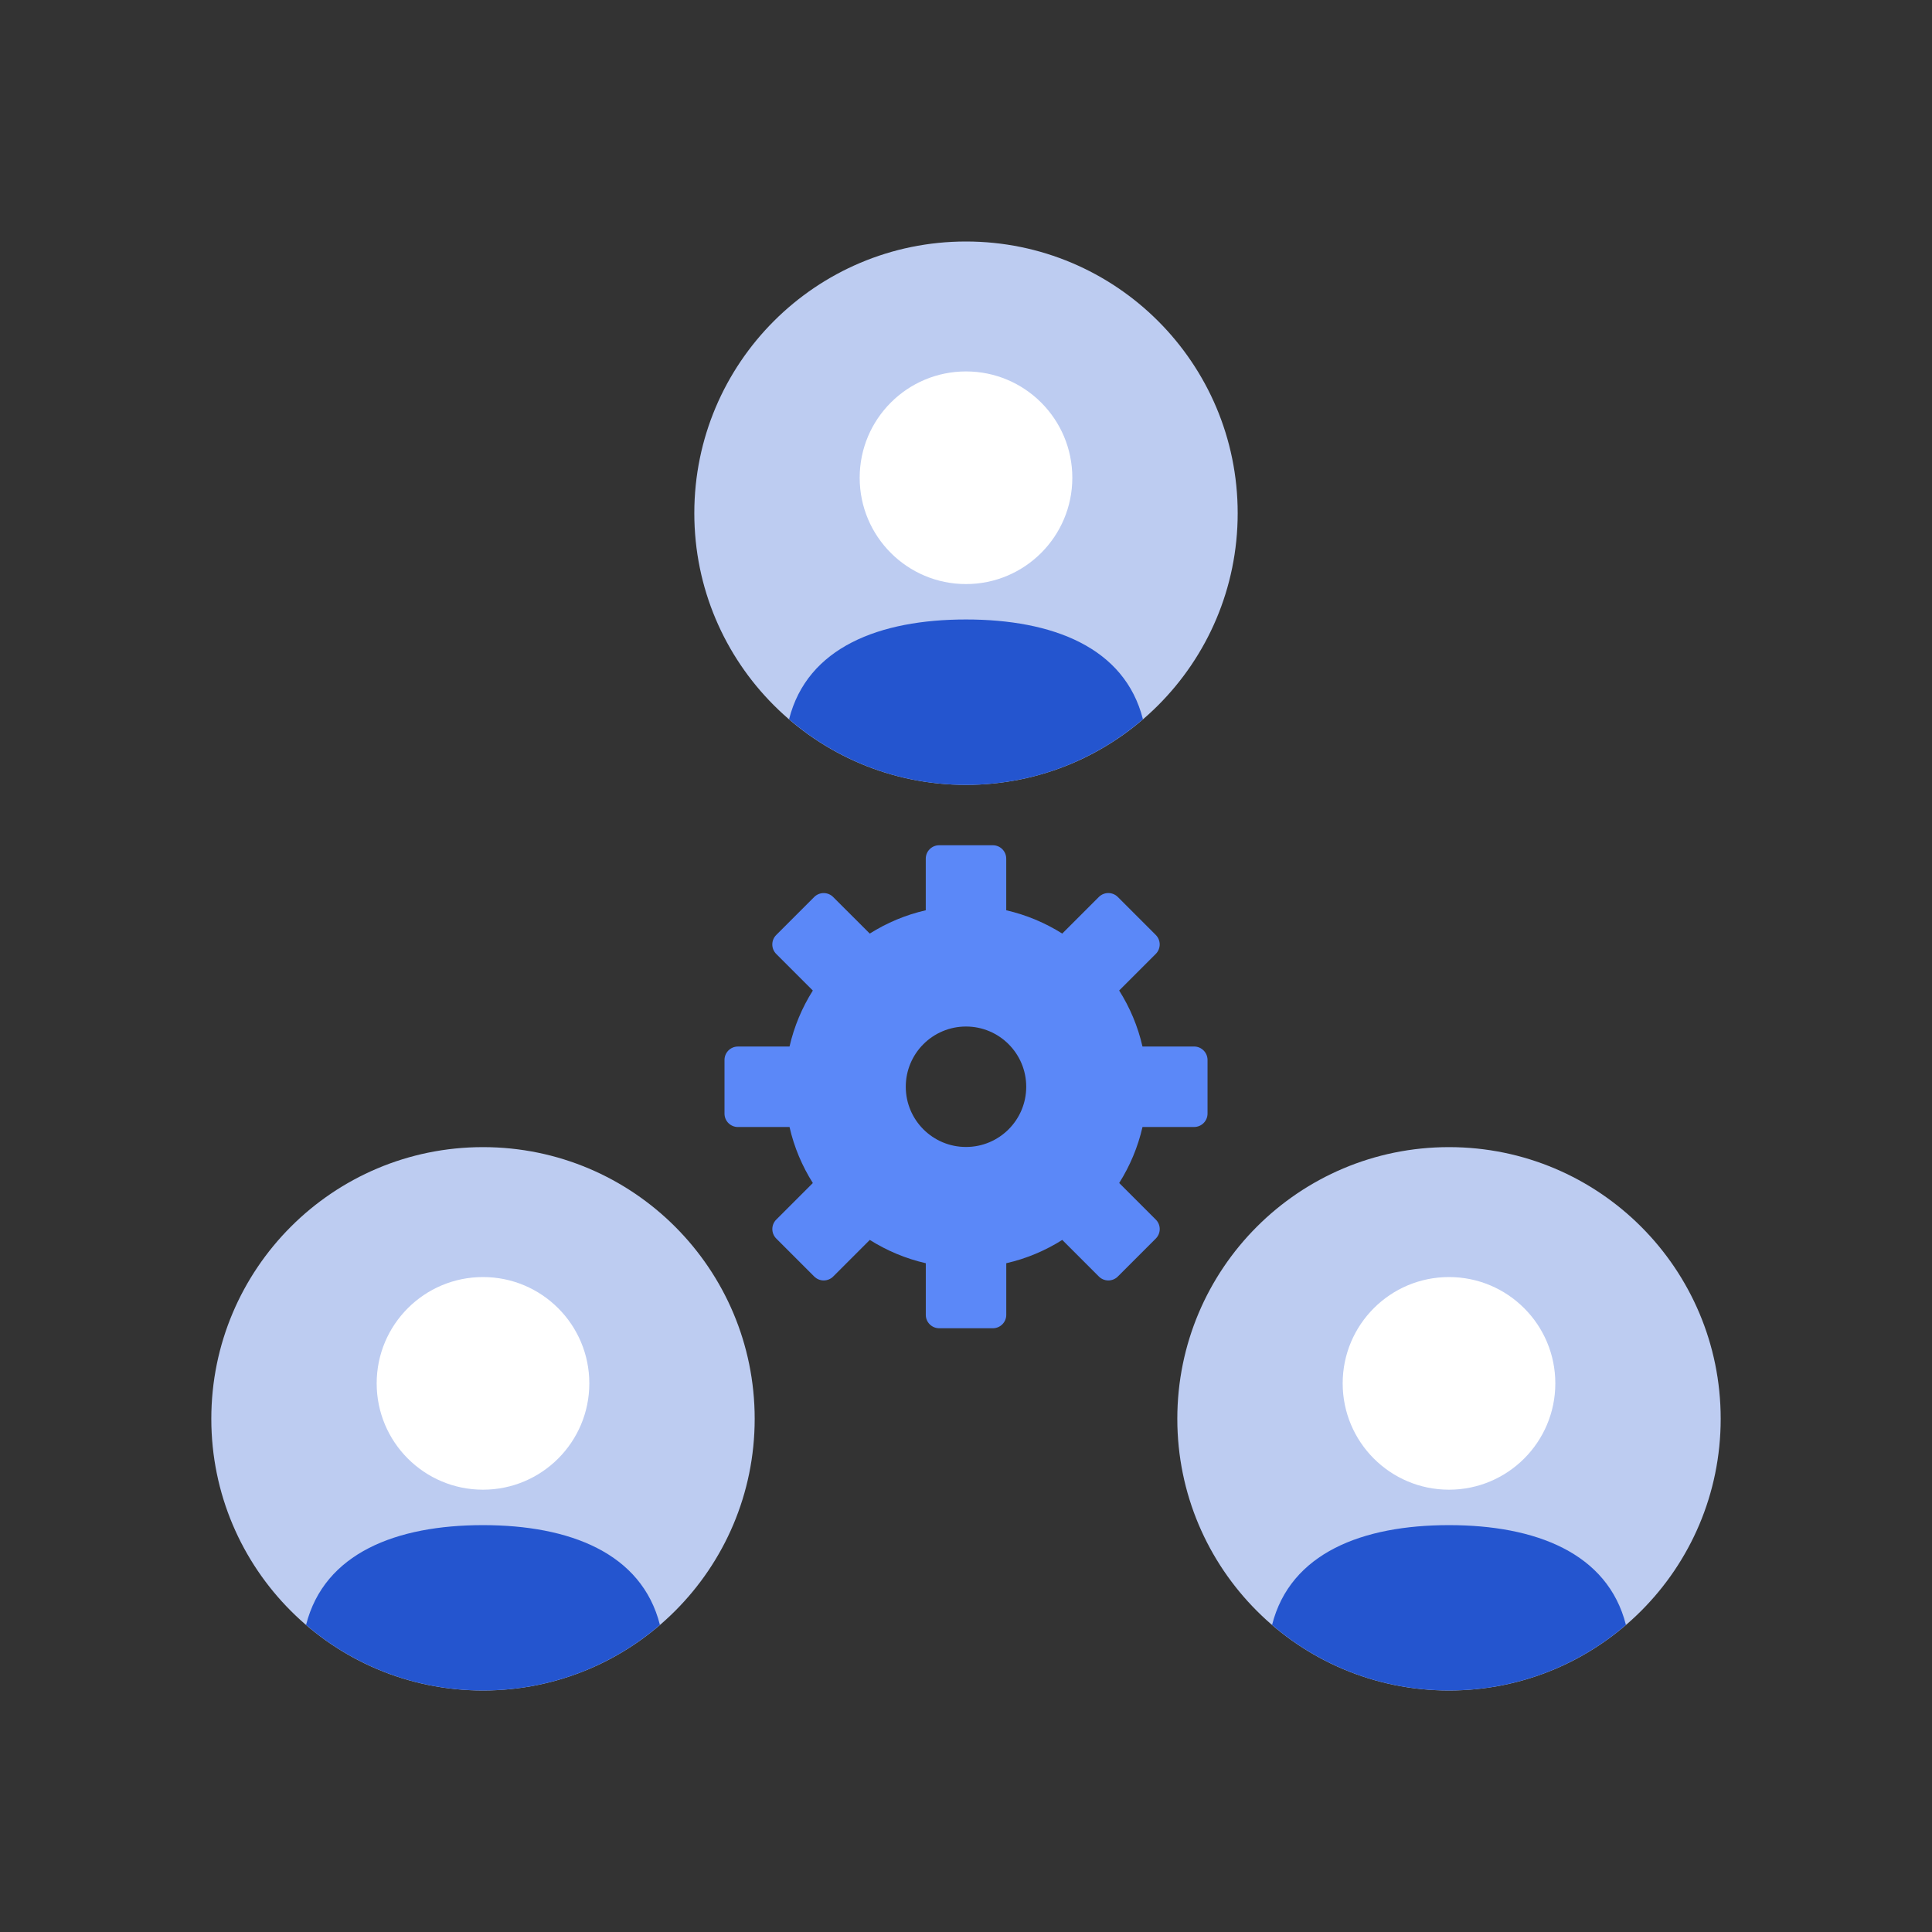 <svg width="64" height="64" viewBox="0 0 64 64" fill="none" xmlns="http://www.w3.org/2000/svg">
<rect x="0" y="0" width="64" height="64" fill="#333333" stroke="none"/>
<path d="M32 19.348C33.945 19.348 35.522 17.771 35.522 15.826C35.522 13.881 33.945 12.304 32 12.304C30.055 12.304 28.478 13.881 28.478 15.826C28.478 17.771 30.055 19.348 32 19.348Z" fill="white"/>
<path fill-rule="evenodd" clip-rule="evenodd" d="M39.556 34.667H37.846C37.694 33.999 37.429 33.375 37.074 32.812L38.286 31.6C38.46 31.426 38.46 31.145 38.286 30.971L37.029 29.714C36.855 29.54 36.574 29.54 36.4 29.714L35.188 30.926C34.625 30.571 34.001 30.307 33.333 30.154V28.444C33.333 28.199 33.134 28 32.889 28H31.111C30.866 28 30.667 28.199 30.667 28.444V30.154C29.999 30.306 29.375 30.571 28.812 30.926L27.6 29.715C27.426 29.541 27.145 29.541 26.971 29.715L25.714 30.972C25.54 31.146 25.54 31.427 25.714 31.601L26.926 32.813C26.571 33.376 26.307 34 26.154 34.668H24.444C24.199 34.668 24 34.867 24 35.112V36.89C24 37.135 24.199 37.334 24.444 37.334H26.154C26.306 38.002 26.571 38.626 26.926 39.189L25.715 40.4C25.541 40.574 25.541 40.855 25.715 41.029L26.972 42.286C27.146 42.46 27.427 42.46 27.601 42.286L28.813 41.074C29.376 41.429 30 41.693 30.668 41.846V43.556C30.668 43.801 30.867 44 31.112 44H32.89C33.135 44 33.334 43.801 33.334 43.556V41.846C34.002 41.694 34.626 41.429 35.189 41.074L36.401 42.286C36.575 42.46 36.856 42.46 37.03 42.286L38.287 41.029C38.461 40.855 38.461 40.574 38.287 40.4L37.075 39.188C37.43 38.625 37.694 38.001 37.847 37.333H39.557C39.802 37.333 40.001 37.134 40.001 36.889V35.111C40 34.866 39.801 34.667 39.556 34.667ZM32 37.995C30.898 37.995 30.005 37.102 30.005 36C30.005 34.898 30.898 34.005 32 34.005C33.102 34.005 33.995 34.898 33.995 36C33.995 37.102 33.102 37.995 32 37.995Z" fill="#5B88F8"/>
<path d="M32 8C27.029 8 23 12.029 23 17C23 21.971 27.029 26 32 26C36.971 26 41 21.971 41 17C41 12.029 36.971 8 32 8Z" fill="#BDCCF1"/>
<path d="M32 26C34.239 26 36.286 25.18 37.861 23.826C37.257 21.442 34.865 20.521 32 20.521C29.135 20.521 26.743 21.442 26.139 23.826C27.714 25.18 29.761 26 32 26Z" fill="#2455CF"/>
<path d="M32 19.348C33.945 19.348 35.522 17.771 35.522 15.826C35.522 13.881 33.945 12.304 32 12.304C30.055 12.304 28.478 13.881 28.478 15.826C28.478 17.771 30.055 19.348 32 19.348Z" fill="white"/>
<path d="M16 49.348C17.945 49.348 19.522 47.771 19.522 45.826C19.522 43.881 17.945 42.304 16 42.304C14.055 42.304 12.478 43.881 12.478 45.826C12.478 47.771 14.055 49.348 16 49.348Z" fill="white"/>
<path d="M16 38C11.029 38 7 42.029 7 47C7 51.971 11.029 56 16 56C20.971 56 25 51.971 25 47C25 42.029 20.971 38 16 38Z" fill="#BDCCF1"/>
<path d="M16 55.999C18.239 55.999 20.286 55.179 21.861 53.827C21.257 51.443 18.865 50.522 16 50.522C13.135 50.522 10.743 51.443 10.139 53.827C11.714 55.179 13.761 55.999 16 55.999Z" fill="#2455CF"/>
<path d="M16 49.348C17.945 49.348 19.522 47.771 19.522 45.826C19.522 43.881 17.945 42.304 16 42.304C14.055 42.304 12.478 43.881 12.478 45.826C12.478 47.771 14.055 49.348 16 49.348Z" fill="white"/>
<path d="M48 49.348C49.945 49.348 51.522 47.771 51.522 45.826C51.522 43.881 49.945 42.304 48 42.304C46.055 42.304 44.478 43.881 44.478 45.826C44.478 47.771 46.055 49.348 48 49.348Z" fill="white"/>
<path d="M48 38C43.029 38 39 42.029 39 47C39 51.971 43.029 56 48 56C52.971 56 57 51.971 57 47C57 42.029 52.971 38 48 38Z" fill="#BDCCF1"/>
<path d="M48 55.999C50.239 55.999 52.286 55.179 53.861 53.827C53.257 51.443 50.865 50.522 48 50.522C45.135 50.522 42.743 51.443 42.139 53.827C43.714 55.179 45.761 55.999 48 55.999Z" fill="#2455CF"/>
<path d="M48 49.348C49.945 49.348 51.522 47.771 51.522 45.826C51.522 43.881 49.945 42.304 48 42.304C46.055 42.304 44.478 43.881 44.478 45.826C44.478 47.771 46.055 49.348 48 49.348Z" fill="white"/>
</svg>
